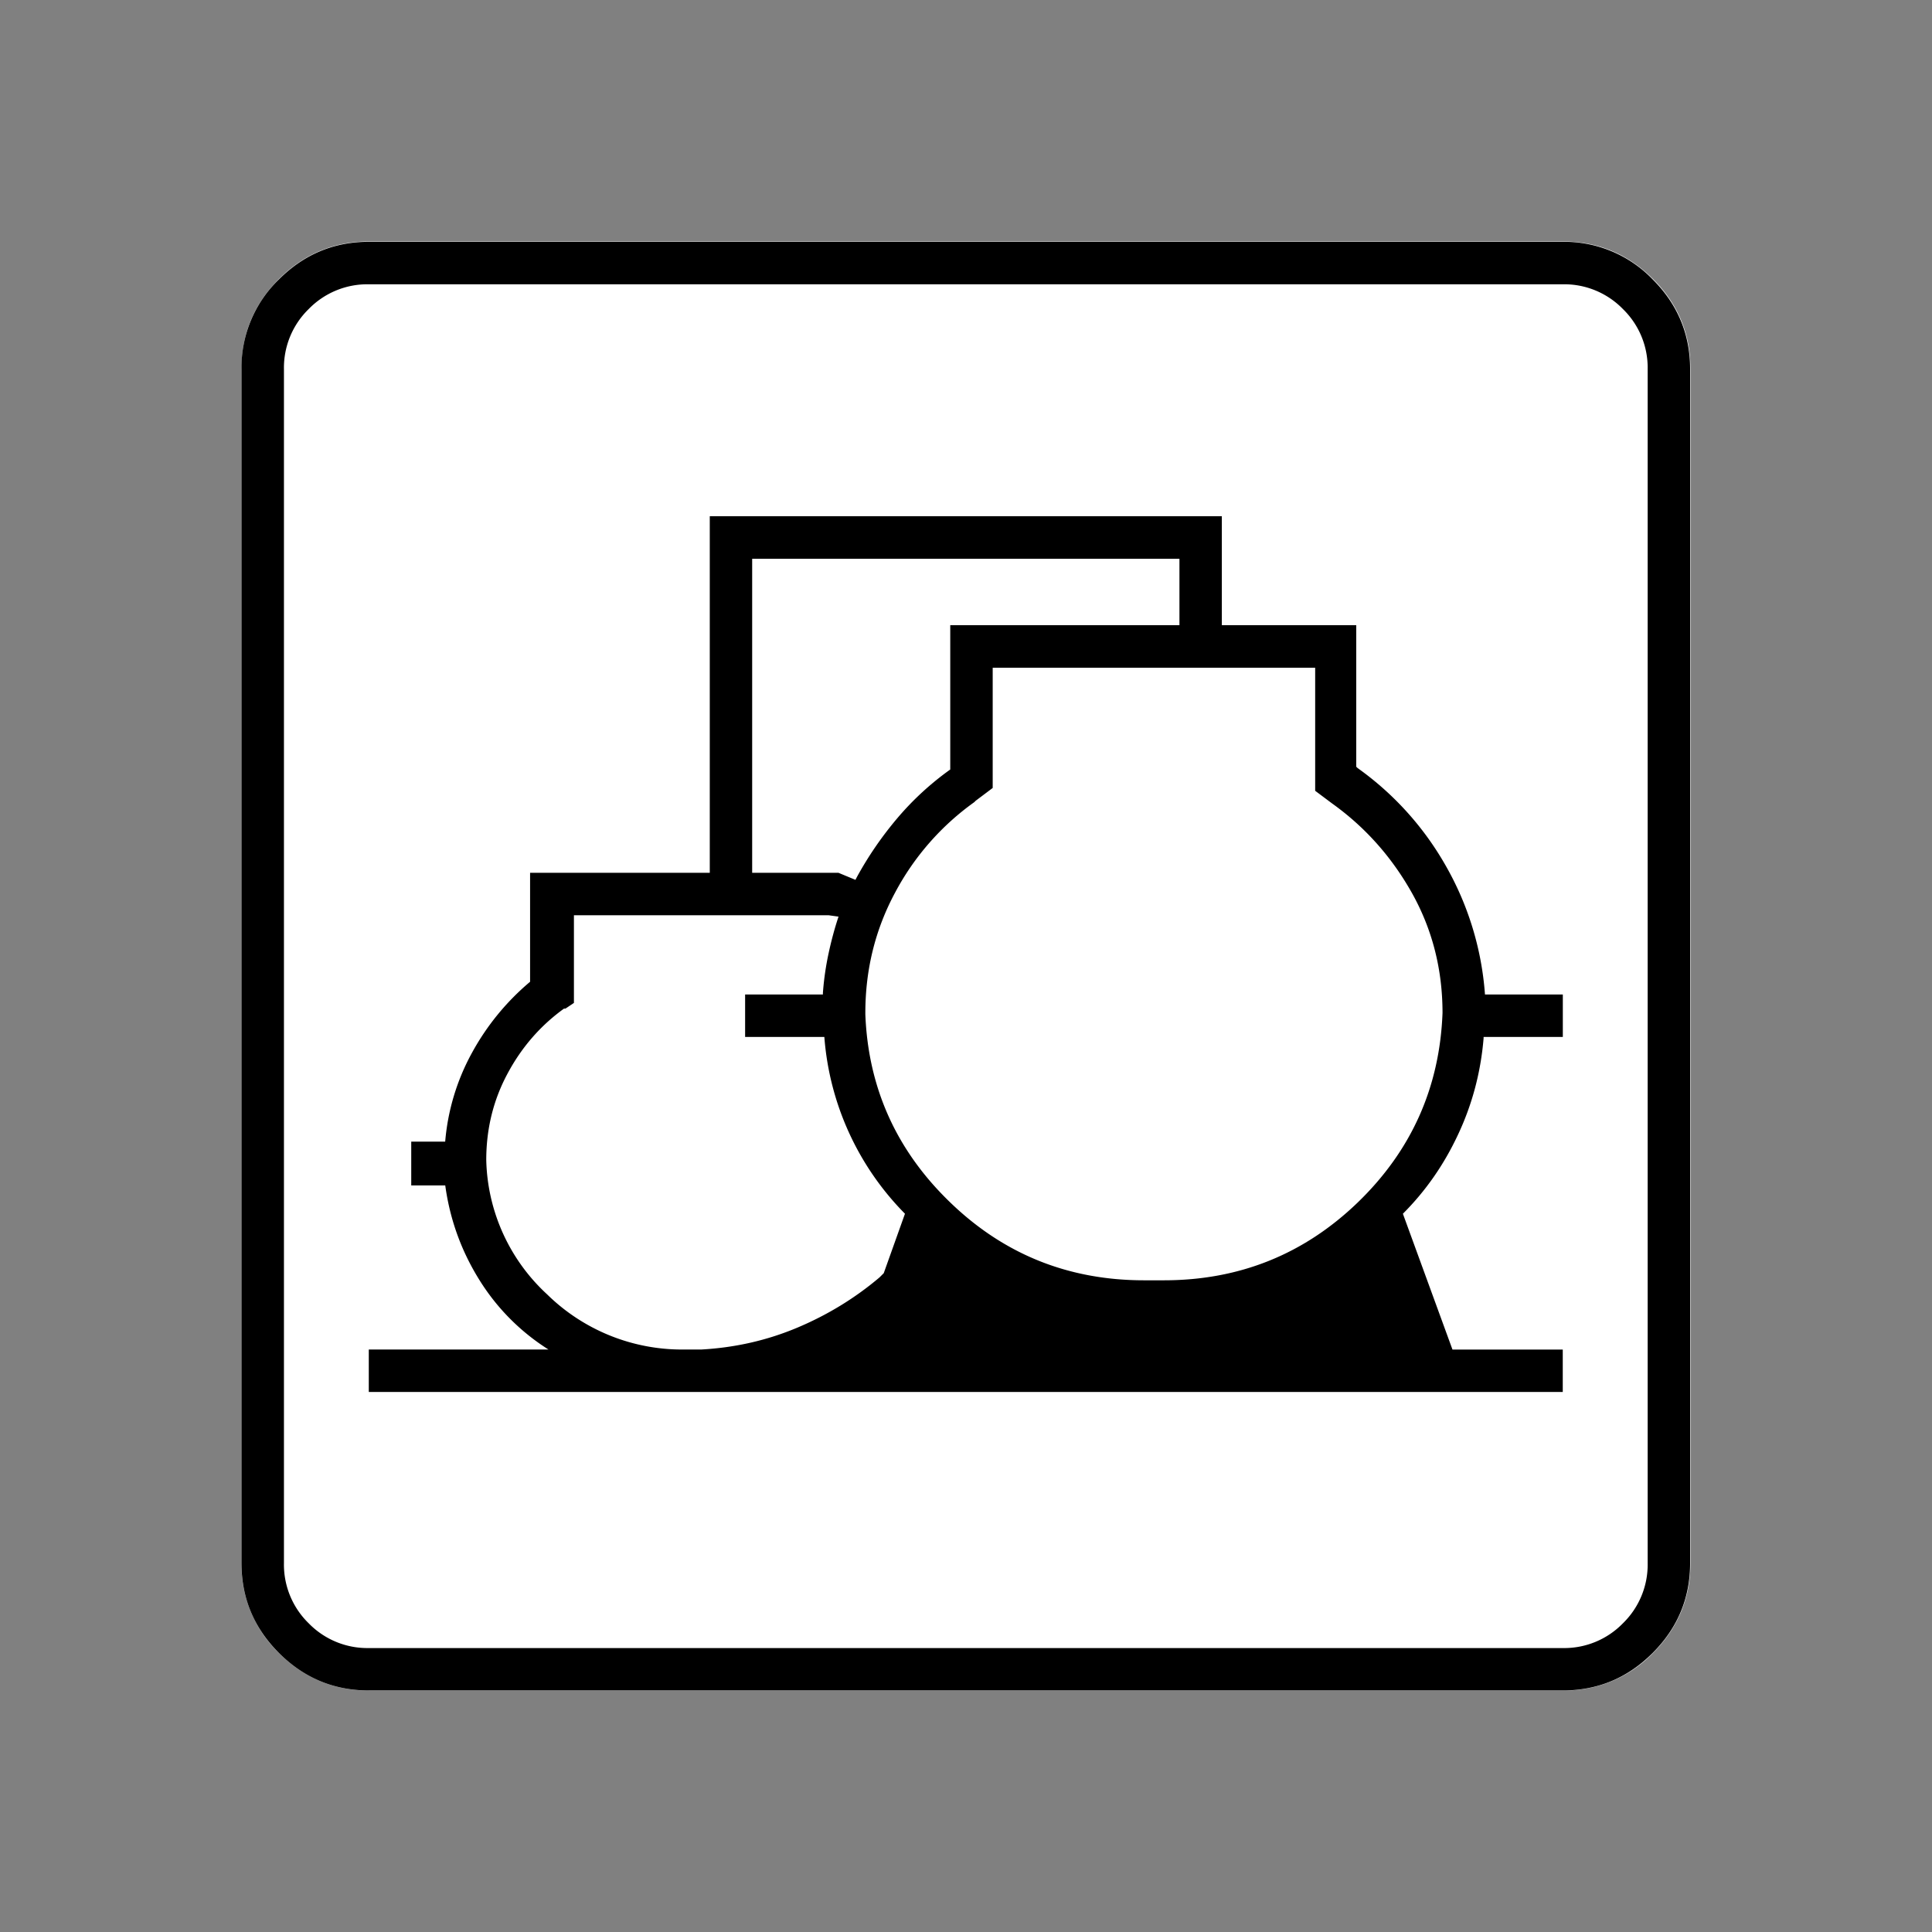 <svg xmlns="http://www.w3.org/2000/svg" width="20" height="20" version="1.2">
    <rect width="100%" height="100%" fill="#808080" stroke="none"/>
    <path d="M3.818 2.5h12.364c.361 0 .671.13.93.388.259.259.388.569.388.93v12.364c0 .361-.13.671-.388.93a1.269 1.269 0 0 1-.93.388H3.818c-.361 0-.671-.13-.93-.388a1.269 1.269 0 0 1-.388-.93V3.818c0-.361.13-.671.388-.93.259-.259.569-.388.93-.388" style="font-style:normal;font-weight:400;font-size:17.008px;font-family:icomoon;vector-effect:none;fill:#fff;fill-opacity:1;fill-rule:nonzero;stroke:none;stroke-width:.652;stroke-linecap:square;stroke-linejoin:bevel"/>
    <g style="font-style:normal;font-weight:400;font-size:17.008px;font-family:icomoon;fill:#000;fill-opacity:1;fill-rule:evenodd;stroke:none;stroke-width:1;stroke-linecap:square;stroke-linejoin:bevel">
        <path d="M20.979-18.014a1.3 1.3 0 0 1 .954.393 1.3 1.3 0 0 1 .393.955V2.291a1.3 1.3 0 0 1-.393.955 1.3 1.3 0 0 1-.955.393H2.021a1.3 1.3 0 0 1-.954-.393 1.3 1.3 0 0 1-.393-.955v-18.957a1.3 1.3 0 0 1 .393-.955 1.3 1.3 0 0 1 .954-.393h18.957m0-.674H2.021c-.554 0-1.029.199-1.426.596A1.946 1.946 0 0 0 0-16.666V2.291c0 .554.198 1.03.595 1.426.397.397.872.595 1.426.595h18.957c.555 0 1.03-.198 1.427-.595.397-.397.595-.872.595-1.426v-18.957c0-.554-.198-1.03-.595-1.426a1.946 1.946 0 0 0-1.426-.596M18.44-3.257c.36-.36.652-.778.876-1.258.225-.479.36-.988.405-1.527v-.022h1.258v-.674h-1.236a4.82 4.82 0 0 0-.629-2.055 4.823 4.823 0 0 0-1.392-1.539l-.023-.022v-2.247h-6.446v2.291a4.607 4.607 0 0 0-.842.775c-.247.292-.46.603-.64.932l-.023.045-.27-.112h-1.37v-4.986h6.784v1.055h.673v-1.73h-8.13v5.661H4.582v1.73a3.936 3.936 0 0 0-.92 1.123 3.54 3.54 0 0 0-.428 1.415h-.539v.696h.54c.074.539.254 1.037.538 1.494a3.47 3.47 0 0 0 1.101 1.111H2.021v.674h18.957V-1.1h-1.751l-.787-2.156m-6.783-6.558.27-.203v-1.909h5.12v1.954l.27.202c.524.375.947.85 1.27 1.427.321.576.482 1.209.482 1.898-.045 1.183-.494 2.186-1.347 3.01-.854.823-1.88 1.235-3.078 1.235h-.314c-1.198 0-2.224-.412-3.077-1.236-.854-.823-1.303-1.819-1.348-2.987v-.022c0-.69.158-1.325.472-1.91a4.166 4.166 0 0 1 1.258-1.437l.022-.022M3.886-4.11c0-.494.112-.951.337-1.37.224-.42.524-.764.898-1.034h.023l.134-.09v-1.392h4.043l.158.022c-.06.18-.113.375-.158.584-.045.21-.075.42-.09.63v.022H7.996v.674h1.258a4.471 4.471 0 0 0 1.28 2.807l-.337.944-.067.067c-.39.33-.824.595-1.303.797-.479.202-.988.318-1.527.348h-.27a3.055 3.055 0 0 1-2.178-.876 2.99 2.99 0 0 1-.966-2.133" font-size="17.008" font-weight="400" style="vector-effect:none;fill-rule:nonzero" transform="matrix(.652 0 0 .652 2.5 14.688)"/>
    </g>
</svg>
